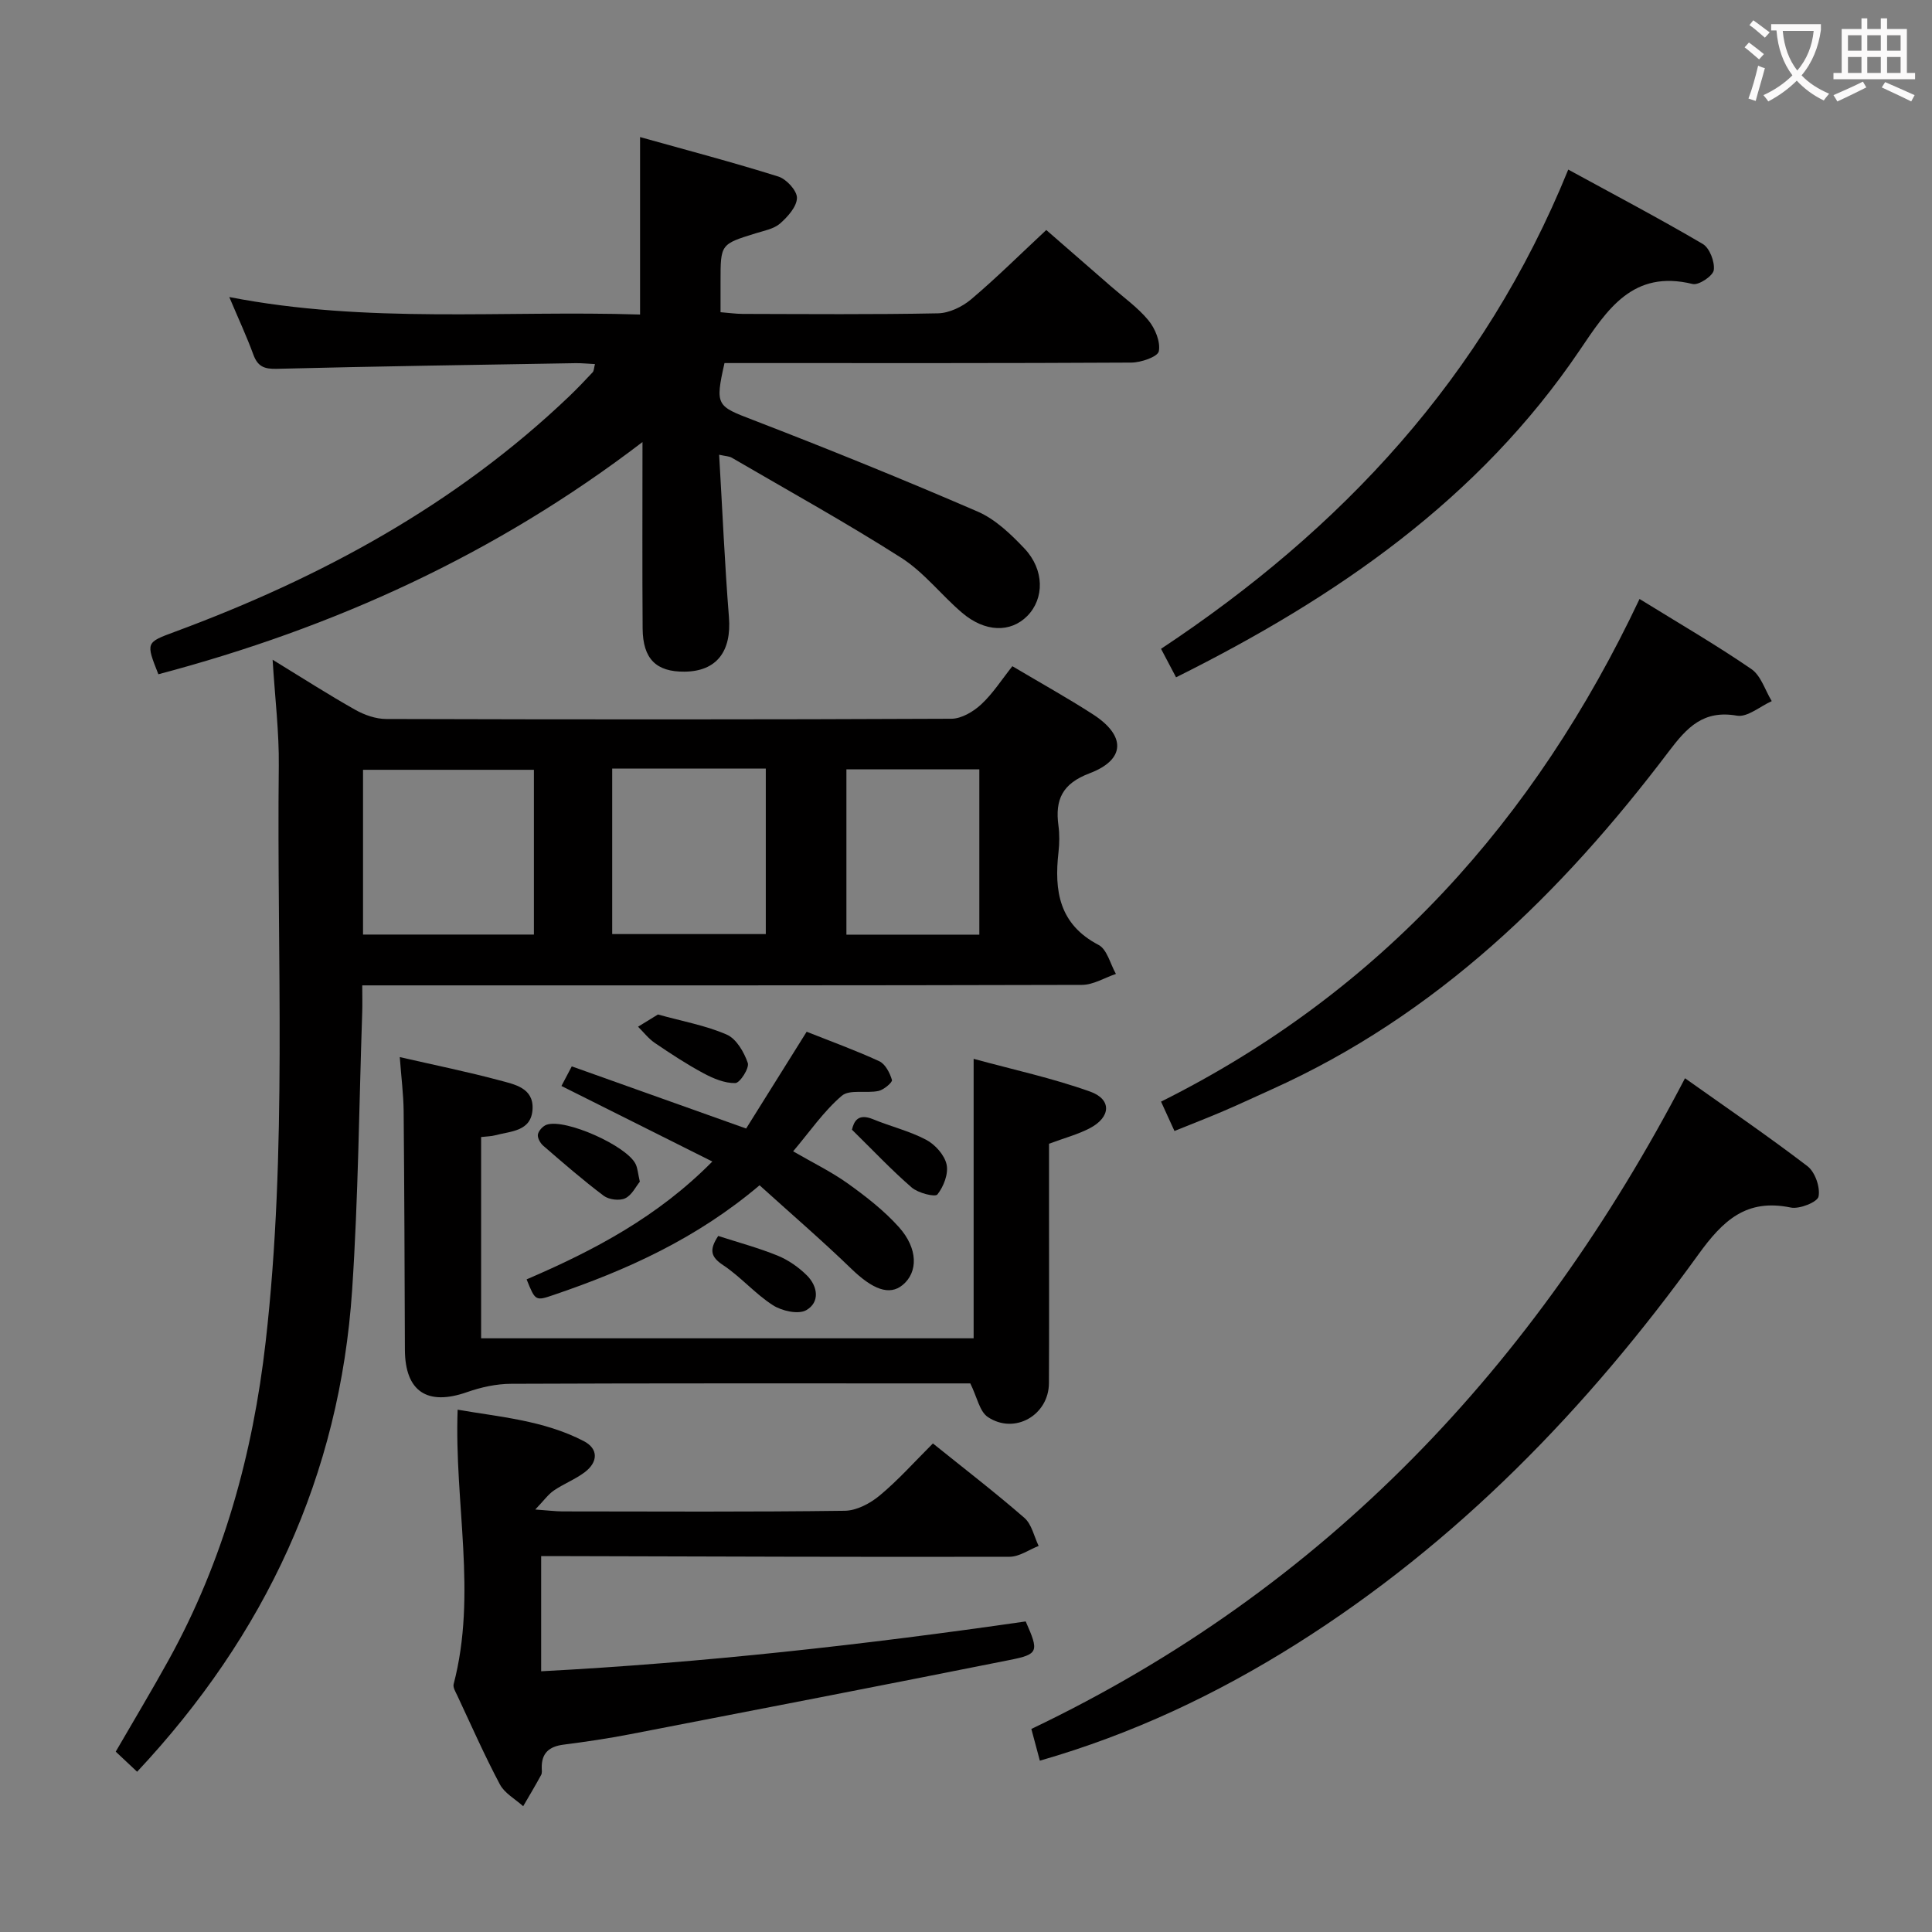 <svg enable-background="new 0 0 400 400" viewBox="0 0 400 400" xmlns="http://www.w3.org/2000/svg"><rect x="0" y="0" width="400" height="400" fill="#808080" stroke="none"/><g fill="#010000"><path d="m209.6 137.93c5.87 3.49 11.41 6.56 16.72 9.99 6.81 4.41 6.72 9.36-.73 12.18-5.66 2.14-7.18 5.45-6.45 10.84.24 1.8.21 3.68.01 5.49-.91 8.01.12 14.94 8.3 19.21 1.76.92 2.42 3.94 3.59 6-2.34.79-4.68 2.26-7.02 2.27-47.5.13-95 .1-142.5.1-1.97 0-3.95 0-6.52 0 0 2.12.05 3.89-.01 5.66-.65 19.12-.81 38.27-2.08 57.35-2.55 38.48-17.98 71.47-44.52 99.8-1.33-1.25-2.83-2.65-4.43-4.16 3.72-6.43 7.47-12.66 10.98-19.02 11.32-20.51 17.41-42.59 20.06-65.81 4.53-39.69 2.28-79.51 2.72-119.28.08-6.95-.78-13.92-1.28-21.96 6.21 3.8 11.56 7.24 17.1 10.36 1.91 1.08 4.28 1.91 6.44 1.91 39 .11 78 .13 117-.05 2.08-.01 4.53-1.46 6.15-2.96 2.42-2.24 4.24-5.11 6.47-7.92zm-134.44 55.56h35.38c0-11.56 0-22.77 0-34.11-11.97 0-23.65 0-35.38 0zm51.59-34.36v34.26h31.8c0-11.68 0-22.92 0-34.26-10.69 0-21 0-31.8 0zm48.49 34.38h27.52c0-11.55 0-22.78 0-34.22-9.28 0-18.31 0-27.52 0z"/><path d="m32.79 139.6c-2.61-6.6-2.6-6.57 3.4-8.79 30.23-11.19 58.12-26.29 81.63-48.73 1.68-1.61 3.29-3.3 4.88-5 .28-.3.26-.87.48-1.7-1.47-.07-2.74-.21-4-.19-20.63.35-41.26.65-61.89 1.17-2.62.07-3.94-.5-4.84-2.95-1.36-3.72-3.04-7.32-4.98-11.91 28.65 5.58 56.77 2.72 85.05 3.62 0-12.19 0-24.03 0-36.74 9.68 2.71 19.24 5.22 28.65 8.18 1.67.53 3.87 2.94 3.83 4.43-.04 1.82-1.92 3.9-3.5 5.29-1.29 1.12-3.29 1.48-5.03 2.02-7.29 2.26-7.29 2.24-7.29 9.97v6.37c1.69.13 3.12.34 4.54.35 13.49.03 26.99.15 40.48-.12 2.32-.05 5.01-1.34 6.84-2.88 5.21-4.4 10.06-9.22 15.58-14.37 3.98 3.47 8.7 7.56 13.4 11.67 2.63 2.3 5.55 4.37 7.75 7.03 1.39 1.69 2.53 4.45 2.15 6.41-.23 1.14-3.68 2.33-5.68 2.34-26.32.15-52.64.1-78.96.1-1.8 0-3.59 0-5.28 0-2 8.84-1.59 8.9 5.9 11.78 15.62 6.02 31.14 12.32 46.5 18.96 3.67 1.59 6.88 4.67 9.7 7.65 4.16 4.4 4.14 10.37.59 13.97-3.46 3.5-8.75 3.39-13.5-.66-4.3-3.66-7.87-8.36-12.56-11.36-11.46-7.31-23.38-13.9-35.13-20.75-.51-.3-1.2-.3-2.61-.61.68 11.53 1.15 22.6 2.03 33.64.56 7.07-2.55 11.21-9.19 11.27-5.88.06-8.64-2.65-8.68-8.95-.09-12.47-.03-24.95-.03-38.59-30.45 23.28-63.85 38.44-100.23 48.08z"/><path d="m193.15 298.85c6.59 5.3 12.92 10.17 18.94 15.41 1.52 1.32 2 3.84 2.95 5.81-2 .78-4 2.24-6.01 2.24-30.48.07-60.96-.05-91.44-.13-1.64 0-3.28 0-5.55 0v23.84c33.5-1.76 67.03-5.51 100.32-10.32 2.76 6.23 2.69 6.79-3.3 7.98-26.19 5.23-52.42 10.31-78.64 15.38-4.55.88-9.15 1.56-13.75 2.15-2.95.38-4.56 1.72-4.51 4.79.01.5.1 1.08-.12 1.48-1.19 2.19-2.47 4.33-3.72 6.48-1.65-1.49-3.85-2.68-4.83-4.53-3.19-6.01-5.94-12.25-8.83-18.42-.35-.74-.91-1.65-.74-2.32 4.9-18.71.11-37.45.83-56.83 8.59 1.5 17.81 2.19 26.12 6.51 3.08 1.6 2.94 4.36.2 6.43-1.97 1.49-4.36 2.4-6.41 3.8-1.16.79-2.02 2.03-3.84 3.93 2.79.2 4.2.38 5.61.39 19.49.02 38.98.13 58.47-.13 2.45-.03 5.26-1.52 7.23-3.16 3.81-3.16 7.14-6.91 11.02-10.78z"/><path d="m215.29 364.53c-.69-2.6-1.24-4.63-1.76-6.57 60.94-29.09 104.33-75.21 135.33-134.72 8.48 6.02 17.09 11.89 25.36 18.21 1.57 1.2 2.67 4.36 2.29 6.28-.23 1.15-3.95 2.65-5.74 2.28-9.2-1.9-14.03 2.64-19.15 9.73-22.95 31.81-49.91 59.69-83.36 80.73-16.37 10.28-33.7 18.52-52.97 24.06z"/><path d="m82.77 218.86c7.41 1.7 14.08 3.05 20.63 4.81 3.08.83 7.09 1.54 6.86 5.95-.25 4.67-4.53 4.56-7.78 5.44-.79.21-1.64.21-2.87.35v41.67h101.97c0-19.24 0-37.96 0-57.86 8.14 2.23 16.32 3.99 24.14 6.79 4.49 1.61 4.27 5.28-.06 7.56-2.47 1.3-5.24 2.02-8.47 3.23v15.09c0 11.49.04 22.98-.02 34.47-.03 6.63-7.1 10.72-12.65 7.02-1.72-1.15-2.22-4.12-3.63-6.96-1.23 0-3.19 0-5.14 0-29.98 0-59.96-.05-89.93.08-3.04.01-6.2.7-9.08 1.71-8.26 2.92-12.87-.1-12.91-8.75-.06-16.48-.11-32.97-.26-49.45-.04-3.47-.49-6.92-.8-11.15z"/><path d="m339.45 124.01c8.29 5.12 15.91 9.54 23.15 14.51 1.99 1.36 2.84 4.38 4.22 6.64-2.41 1.08-5.04 3.39-7.21 3.01-6.94-1.21-10.32 2.41-14.08 7.38-22.23 29.39-48.09 54.64-82.29 70.02-3.33 1.5-6.63 3.05-9.99 4.49-3.2 1.37-6.44 2.62-10.09 4.1-.85-1.85-1.65-3.61-2.78-6.08 45.41-22.67 77.39-58.2 99.07-104.07z"/><path d="m243.49 140.23c-1.04-1.98-1.88-3.58-3.11-5.9 37.31-24.72 66.83-56.18 84.31-99.22 9.46 5.17 18.78 10.07 27.85 15.4 1.42.84 2.51 3.69 2.28 5.41-.16 1.2-3.13 3.19-4.37 2.88-12.4-3.04-17.7 5.29-23.38 13.7-20.88 30.87-50.36 51.18-83.58 67.73z"/><path d="m109.03 264.88c14.08-6.05 27.19-12.99 38.45-24.4-10.7-5.35-20.84-10.43-31.24-15.64.73-1.38 1.31-2.49 2.14-4.06 11.78 4.2 23.46 8.36 36.1 12.87 3.94-6.31 8.12-12.99 12.53-20.04 4.95 1.97 10.09 3.83 15.04 6.11 1.25.58 2.19 2.42 2.62 3.88.14.47-1.68 2.03-2.78 2.27-2.54.54-6-.38-7.62 1.01-3.73 3.19-6.59 7.39-10.06 11.49 4.05 2.35 7.91 4.22 11.35 6.68 3.75 2.69 7.48 5.59 10.54 9 4 4.46 3.98 9.34.8 11.98-2.77 2.3-6.25.91-10.68-3.38-6.06-5.86-12.46-11.37-18.96-17.25-13 11.01-27.43 17.54-42.57 22.68-3.84 1.32-3.86 1.28-5.66-3.2z"/><path d="m136.22 210.04c5.16 1.43 9.94 2.28 14.26 4.17 1.98.87 3.57 3.62 4.34 5.86.36 1.06-1.62 4.15-2.58 4.17-2.2.05-4.57-.95-6.6-2.04-3.47-1.86-6.78-4.04-10.05-6.26-1.32-.89-2.34-2.24-3.49-3.37 1.34-.82 2.7-1.66 4.12-2.53z"/><path d="m132.47 244.66c-.82.99-1.66 2.8-3.04 3.44-1.17.55-3.36.28-4.43-.52-4.33-3.26-8.44-6.83-12.54-10.38-.62-.54-1.23-1.65-1.09-2.35.16-.78 1.06-1.75 1.84-2 3.91-1.28 16.56 4.38 18.39 8.16.42.86.47 1.9.87 3.65z"/><path d="m176.39 233.89c.39-1.61 1.16-3.49 4.38-2.16 3.63 1.5 7.54 2.43 10.98 4.25 1.86.98 3.8 3.15 4.23 5.11.42 1.92-.61 4.59-1.9 6.21-.48.6-3.98-.29-5.31-1.43-4.19-3.63-8.01-7.69-12.38-11.98z"/><path d="m148.7 255.89c4.2 1.36 8.36 2.47 12.31 4.08 2.22.91 4.35 2.4 6.06 4.1 2.26 2.26 2.72 5.56-.15 7.19-1.64.93-5.05.16-6.9-1.03-3.69-2.37-6.65-5.87-10.31-8.3-2.55-1.69-2.93-3.14-1.01-6.04z"/></g><path d="m362.1 8.8c1.1.8 2.1 1.6 3.1 2.4l-1 1.1c-1.3-1.1-2.3-2-3-2.5zm1.9 4.8c.5.2.9.4 1.4.5-.6 2.3-1.3 4.5-1.9 6.8l-1.5-.5c.8-2.1 1.4-4.3 2-6.8zm-1-9.4c1.3.9 2.4 1.8 3.4 2.5l-1 1.1c-1.4-1.2-2.4-2.1-3.2-2.6zm3.7 2.2v-1.4h10.3v1.2c-.5 3.6-1.8 6.8-4 9.4 1.5 1.6 3.4 2.8 5.7 3.8-.3.4-.7.8-1.1 1.4-2.3-1.1-4.1-2.5-5.6-4.1-1.6 1.6-3.6 3.1-5.9 4.3-.3-.5-.7-.9-1-1.3 2.4-1.1 4.4-2.5 6-4.1-1.9-2.5-3-5.6-3.3-9.3h-1.1zm8.8 0h-6.4c.3 3.3 1.3 6 3 8.2 2-2.3 3.1-5.1 3.4-8.2z" fill="#fbfafa"/><path d="m385.3 3.8h1.3v2.2h2.8v-2.2h1.3v2.2h4.1v9.1h1.7v1.3h-16.9v-1.3h1.7v-9.1h4.1v-2.2zm.4 13.1.7 1.2c-1.8.9-3.8 1.9-6 2.9-.2-.4-.5-.8-.8-1.3 2.3-1 4.3-1.9 6.1-2.8zm-3.1-6.4h2.8v-3.2h-2.8zm0 4.6h2.8v-3.3h-2.8zm4-4.6h2.8v-3.2h-2.8zm0 4.6h2.8v-3.3h-2.8zm3.7 1.9c2.1.9 4.1 1.8 6.1 2.7l-.7 1.3c-2.2-1.1-4.2-2-6.1-2.9zm3.2-9.7h-2.8v3.2h2.8zm-2.8 7.8h2.8v-3.3h-2.8z" fill="#fbfafa"/></svg>